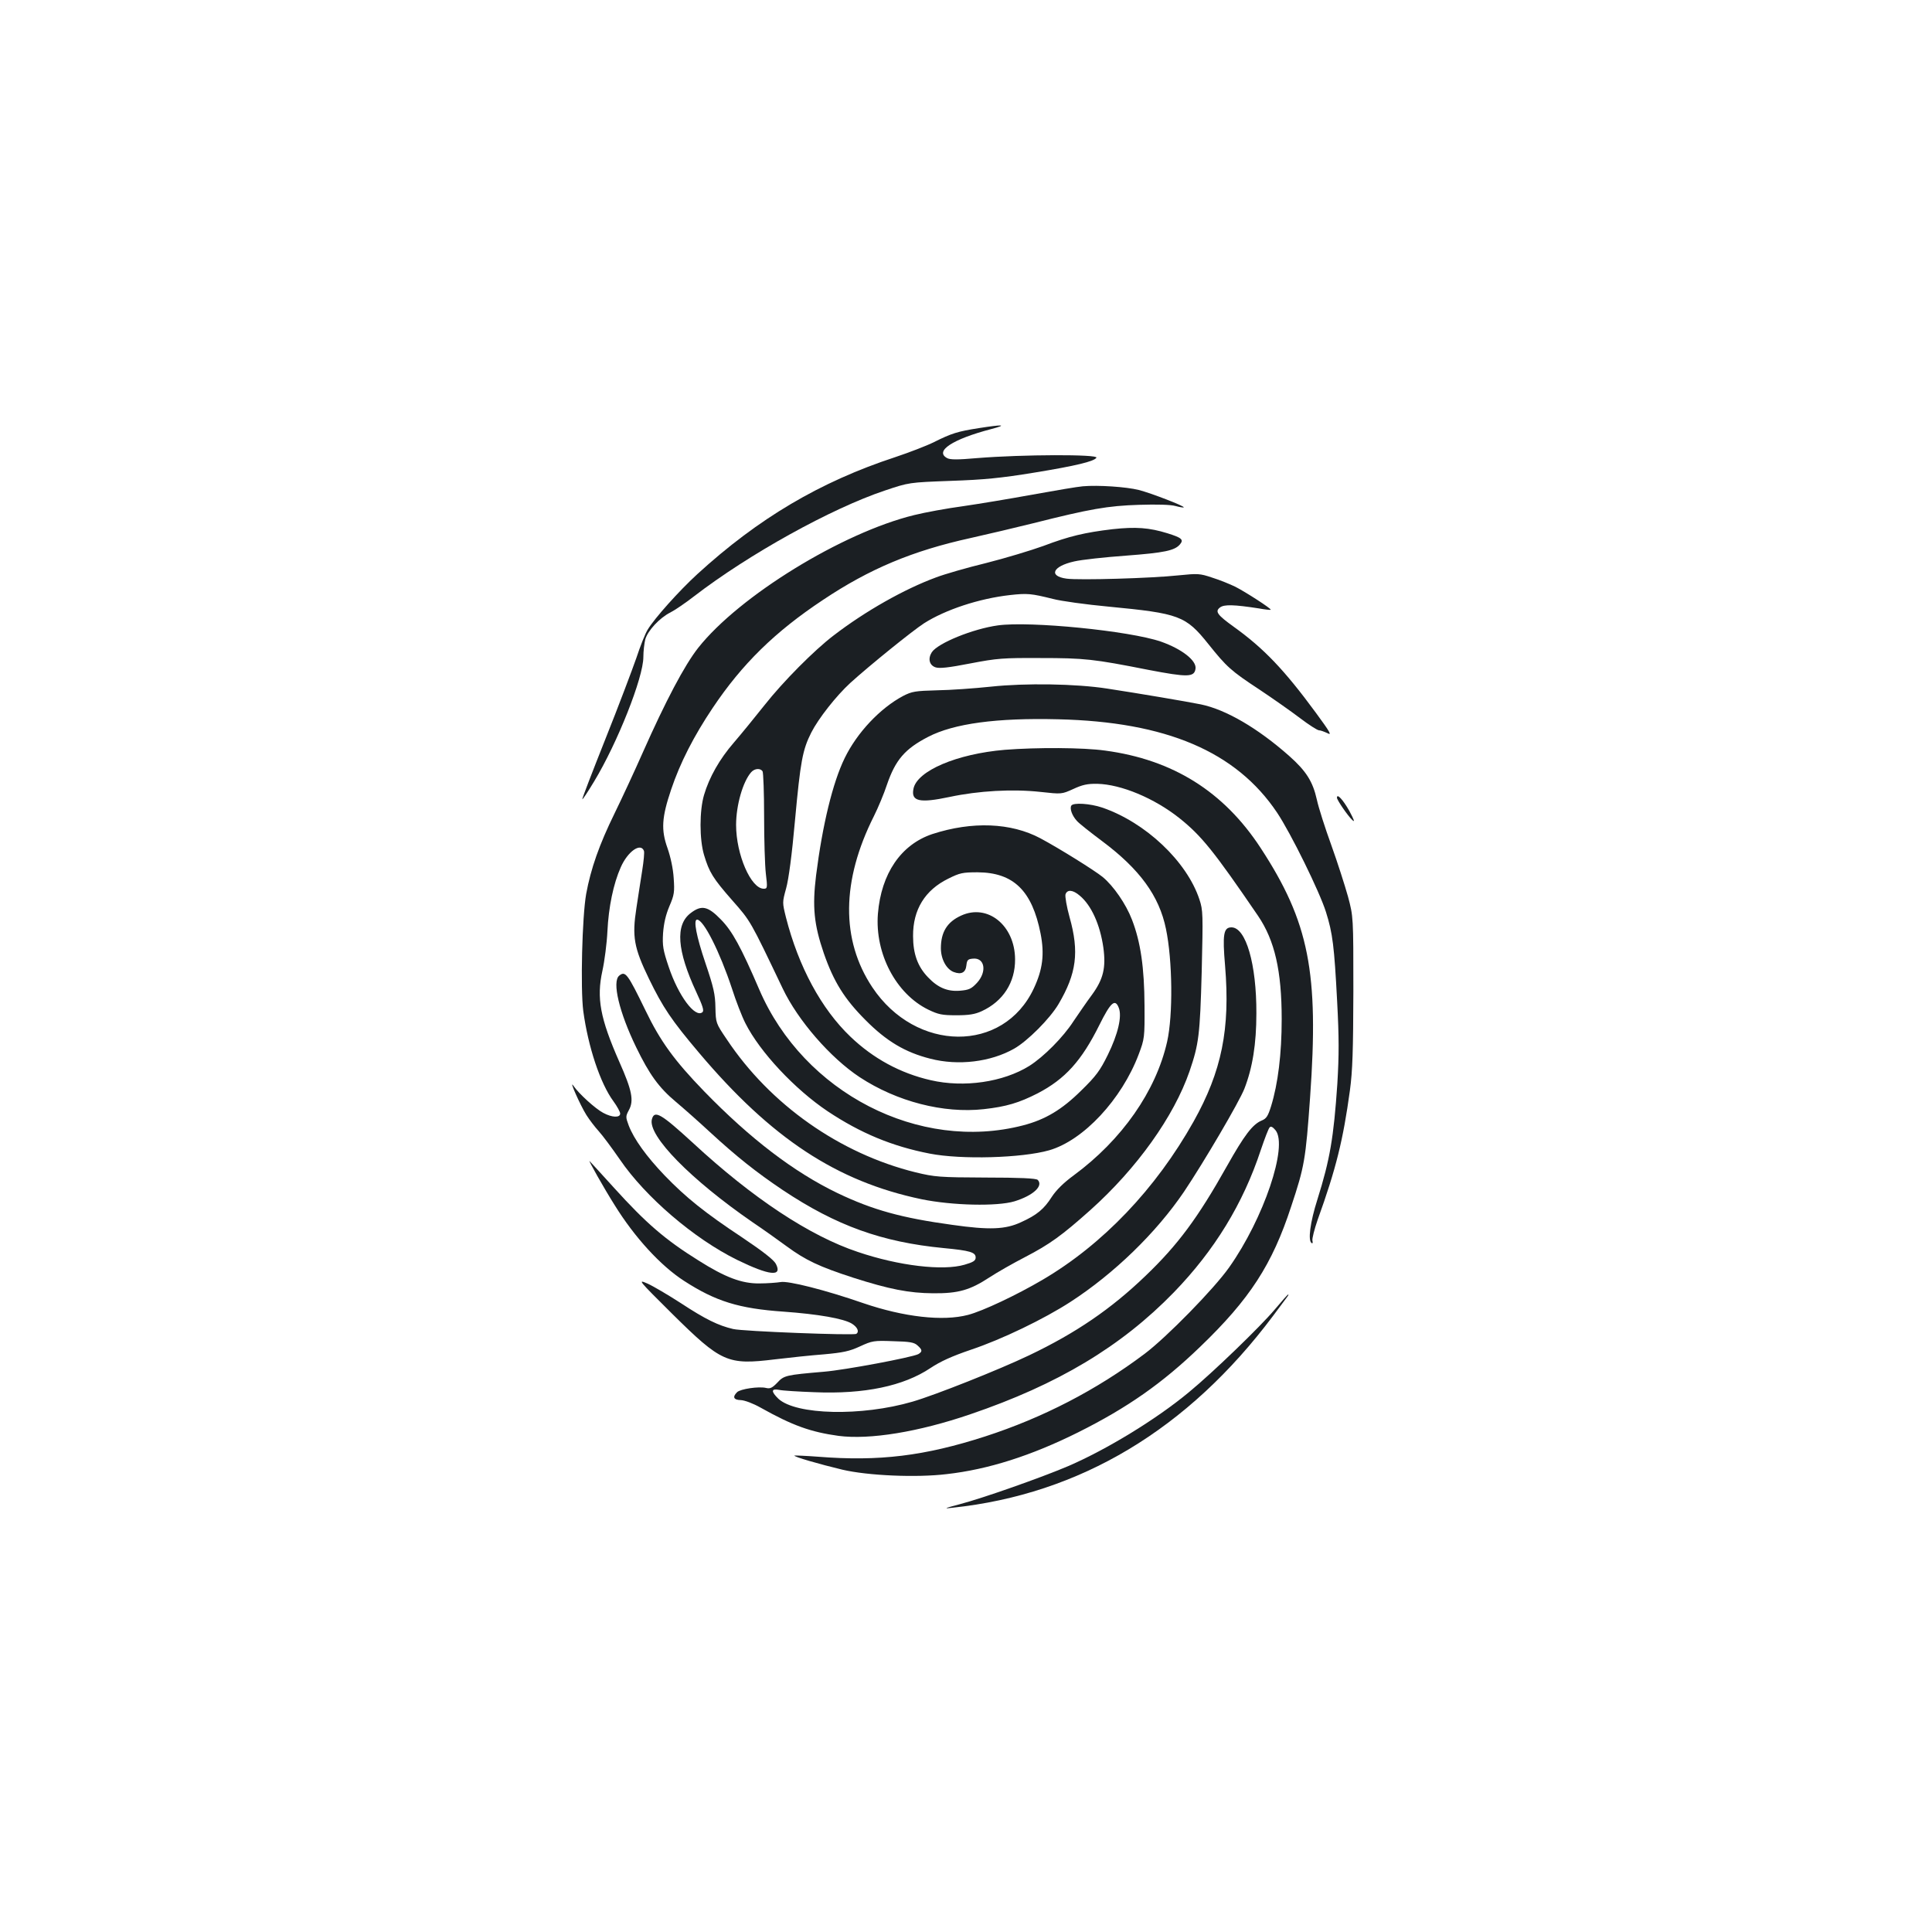 <?xml version="1.0" standalone="no"?>
<!DOCTYPE svg PUBLIC "-//W3C//DTD SVG 20010904//EN"
 "http://www.w3.org/TR/2001/REC-SVG-20010904/DTD/svg10.dtd">
<svg version="1.0" xmlns="http://www.w3.org/2000/svg"
 width="1000pt" height="1000pt" viewBox="0 0 1000 1000"
 preserveAspectRatio="xMidYMid meet">
<g transform="translate(0,1000) scale(0.1,-0.1)"
fill="#1b1f23" stroke="none">
<path d="M5066 7784 c-109 -17 -141 -27 -231 -72 -38 -19 -129 -54 -201 -78
-390 -128 -709 -317 -1025 -606 -94 -86 -221 -228 -256 -286 -13 -20 -39 -86
-59 -147 -21 -60 -92 -249 -160 -419 -68 -171 -122 -311 -120 -313 2 -2 29 39
61 92 121 200 255 538 255 644 0 31 5 72 10 92 13 45 74 111 130 139 22 11 78
49 123 84 282 217 709 454 987 547 125 42 125 42 340 50 174 6 257 14 435 43
214 35 309 58 320 77 12 18 -382 17 -616 -2 -102 -9 -141 -9 -157 0 -66 36 29
98 228 150 87 23 63 25 -64 5z"/>
<path d="M5605 7483 c-27 -2 -144 -22 -260 -43 -115 -21 -277 -48 -360 -60
-82 -11 -197 -32 -253 -46 -373 -91 -906 -419 -1118 -687 -71 -90 -169 -276
-287 -542 -41 -93 -107 -235 -146 -315 -79 -161 -123 -286 -147 -417 -21 -119
-30 -490 -15 -606 25 -185 88 -375 156 -467 19 -26 35 -55 35 -64 0 -22 -42
-21 -88 4 -40 21 -126 99 -154 140 -26 38 35 -100 67 -151 15 -24 44 -62 64
-84 20 -22 69 -88 109 -146 133 -195 384 -410 607 -520 168 -82 236 -89 201
-21 -11 21 -66 64 -173 136 -195 129 -293 208 -403 322 -93 97 -159 188 -186
259 -16 43 -16 47 1 79 27 49 16 103 -49 249 -100 227 -119 331 -88 472 11 50
23 142 26 205 6 125 31 246 69 331 36 82 103 129 120 85 3 -7 -1 -52 -9 -102
-8 -49 -21 -136 -30 -194 -23 -148 -13 -205 65 -366 72 -148 116 -214 259
-383 375 -444 713 -666 1151 -758 161 -33 392 -38 482 -11 97 30 151 80 120
111 -8 8 -94 12 -269 12 -241 1 -263 3 -363 27 -392 97 -752 350 -977 688 -57
84 -57 85 -59 165 -1 68 -9 104 -52 231 -47 139 -63 224 -43 224 34 0 118
-168 180 -355 21 -66 53 -148 70 -181 75 -149 256 -342 426 -456 170 -113 333
-181 528 -219 164 -32 477 -23 618 17 178 51 376 264 464 497 30 80 31 86 30
252 -1 196 -20 329 -65 445 -31 81 -96 175 -152 221 -42 34 -223 147 -322 200
-152 81 -353 89 -559 22 -162 -54 -265 -204 -282 -413 -16 -205 93 -414 261
-496 52 -25 71 -29 145 -29 65 0 96 5 131 21 111 51 174 149 173 269 -1 175
-142 289 -279 226 -73 -33 -105 -86 -105 -169 0 -56 28 -108 66 -123 40 -15
62 -3 66 34 3 27 7 33 33 35 62 7 75 -67 22 -125 -29 -31 -41 -37 -89 -41 -64
-5 -114 16 -165 70 -53 55 -77 121 -77 213 -1 137 62 238 182 297 60 30 75 33
152 33 186 -1 282 -95 326 -317 21 -107 11 -186 -35 -284 -157 -336 -611 -332
-836 6 -163 245 -160 551 8 885 22 44 53 118 68 164 44 128 93 185 213 247
133 69 354 99 673 91 559 -13 921 -167 1133 -483 71 -106 220 -409 253 -514
35 -111 43 -177 58 -463 10 -189 10 -276 1 -427 -19 -278 -38 -391 -103 -598
-38 -119 -50 -214 -30 -226 5 -4 7 2 4 13 -2 10 10 58 27 107 96 266 132 414
167 669 14 104 17 206 18 515 0 385 0 385 -28 490 -16 57 -54 176 -86 265 -32
88 -66 194 -75 236 -21 94 -55 148 -144 227 -162 143 -326 239 -456 266 -74
15 -322 57 -486 82 -161 25 -423 29 -600 10 -85 -9 -211 -18 -280 -19 -113 -3
-130 -6 -175 -29 -119 -63 -239 -190 -303 -322 -62 -127 -115 -346 -148 -607
-20 -163 -11 -254 40 -403 51 -147 107 -237 216 -346 108 -109 205 -167 336
-200 144 -37 311 -17 433 52 69 39 185 155 230 231 93 158 108 269 57 450 -15
54 -24 107 -21 118 9 26 38 24 74 -7 60 -50 105 -150 122 -269 14 -104 0 -163
-59 -244 -27 -36 -69 -98 -95 -136 -54 -84 -155 -185 -229 -232 -135 -84 -338
-114 -511 -74 -157 36 -297 112 -415 225 -151 144 -269 363 -334 618 -19 77
-19 77 1 150 13 47 30 173 46 353 28 304 39 364 84 453 37 73 129 190 202 257
99 90 323 271 382 309 110 70 284 128 445 146 90 10 109 8 222 -20 41 -11 171
-29 289 -40 365 -35 398 -47 515 -193 96 -120 117 -139 266 -237 69 -46 163
-112 209 -147 46 -35 90 -63 98 -63 8 0 27 -7 44 -15 24 -13 14 5 -61 107
-164 223 -270 333 -423 443 -86 62 -100 80 -72 101 21 16 71 15 200 -5 33 -6
61 -9 62 -7 5 5 -130 92 -183 119 -27 13 -80 35 -119 47 -65 22 -75 22 -175
12 -138 -15 -515 -26 -580 -17 -94 13 -72 64 40 89 38 9 158 22 268 30 198 15
253 26 280 59 20 24 8 34 -66 57 -94 29 -163 34 -283 21 -143 -17 -225 -36
-359 -87 -64 -23 -196 -63 -295 -88 -99 -24 -217 -58 -261 -75 -163 -60 -365
-174 -529 -300 -100 -76 -262 -239 -358 -361 -50 -63 -121 -150 -158 -193 -74
-85 -128 -180 -155 -272 -24 -81 -24 -230 0 -310 27 -90 46 -121 146 -235 96
-109 92 -102 261 -456 79 -166 247 -359 398 -459 193 -127 435 -189 643 -166
117 13 183 33 279 82 142 74 227 168 319 353 59 119 82 139 101 89 17 -44 -4
-135 -57 -243 -40 -81 -60 -109 -138 -185 -99 -98 -185 -150 -301 -180 -537
-139 -1135 168 -1365 703 -95 221 -140 303 -199 363 -67 69 -100 76 -156 33
-81 -61 -71 -194 29 -409 33 -71 41 -96 32 -104 -38 -32 -125 85 -175 235 -29
86 -33 109 -29 174 4 52 14 95 33 140 25 58 27 73 22 145 -3 49 -16 109 -32
155 -34 95 -30 159 19 304 46 137 117 276 215 422 152 227 322 394 571 559
241 161 463 254 763 320 89 20 234 54 322 76 297 75 389 91 550 96 93 3 165 1
189 -6 22 -6 41 -9 43 -7 6 6 -170 74 -233 90 -64 16 -210 26 -289 19z m-1658
-1475 c4 -7 8 -112 8 -233 0 -121 4 -255 9 -297 9 -74 8 -78 -11 -78 -66 0
-143 177 -143 330 0 102 35 224 78 273 18 20 47 22 59 5z"/>
<path d="M5165 6763 c-130 -18 -311 -92 -342 -139 -21 -33 -13 -67 19 -78 20
-7 67 -2 180 20 140 27 171 29 363 28 228 0 275 -5 558 -61 204 -39 239 -39
245 6 6 42 -71 102 -179 140 -163 56 -678 107 -844 84z"/>
<path d="M5201 6119 c-249 -21 -455 -109 -473 -202 -13 -65 31 -75 187 -42
150 32 326 42 471 26 109 -12 109 -12 169 15 47 22 74 28 125 27 123 -3 294
-74 425 -178 115 -92 179 -172 407 -506 86 -127 122 -284 122 -534 0 -180 -19
-334 -55 -451 -16 -51 -24 -64 -49 -74 -47 -20 -89 -75 -179 -235 -151 -269
-254 -408 -422 -569 -178 -171 -359 -295 -602 -411 -157 -75 -487 -206 -604
-240 -264 -77 -603 -69 -694 15 -39 38 -38 54 4 46 17 -4 100 -9 182 -12 259
-11 462 32 601 125 51 34 110 61 210 95 161 54 378 159 514 247 227 147 444
358 588 570 104 155 287 467 313 534 42 108 62 231 62 390 1 254 -54 445 -129
445 -41 0 -47 -36 -33 -199 27 -327 -17 -545 -163 -806 -196 -349 -471 -637
-783 -820 -133 -78 -308 -161 -385 -181 -130 -34 -331 -11 -542 61 -196 68
-390 117 -428 109 -19 -3 -69 -7 -110 -7 -90 -1 -176 31 -315 119 -173 108
-271 193 -436 375 -67 74 -124 136 -127 139 -11 11 74 -140 129 -227 104 -168
239 -315 360 -393 164 -106 284 -143 514 -159 181 -13 311 -36 354 -62 29 -18
40 -42 23 -53 -14 -9 -588 13 -637 25 -77 18 -143 50 -271 134 -65 42 -143 88
-172 101 -53 23 -50 20 127 -156 255 -252 286 -266 532 -236 74 9 188 21 254
26 99 9 132 16 186 41 63 29 72 31 172 27 86 -2 109 -6 126 -22 26 -23 26 -32
4 -45 -34 -17 -379 -82 -488 -91 -198 -17 -207 -19 -242 -57 -26 -27 -37 -32
-58 -27 -37 9 -133 -5 -150 -22 -25 -25 -18 -40 20 -41 20 -1 63 -17 102 -39
166 -93 259 -126 403 -146 162 -21 414 20 683 112 452 154 780 350 1053 631
210 217 358 458 450 737 20 59 40 112 46 117 6 7 16 2 30 -15 66 -81 -61 -457
-240 -710 -79 -112 -323 -361 -437 -447 -250 -188 -527 -331 -826 -428 -313
-101 -548 -130 -864 -105 -65 5 -121 7 -123 6 -5 -6 131 -45 248 -73 132 -31
383 -42 540 -23 214 24 437 95 680 216 256 128 436 254 632 443 257 247 373
426 471 726 69 207 75 243 98 565 46 647 -5 907 -256 1291 -191 292 -454 457
-805 504 -114 16 -353 17 -519 4z"/>
<path d="M6920 5871 c0 -12 57 -95 80 -116 14 -13 9 1 -16 48 -33 58 -64 92
-64 68z"/>
<path d="M5545 5830 c-9 -15 4 -52 29 -79 11 -13 71 -60 131 -105 194 -145
295 -283 330 -454 34 -163 37 -446 6 -584 -58 -256 -234 -508 -484 -692 -52
-38 -90 -76 -113 -111 -40 -63 -77 -94 -159 -131 -81 -38 -164 -41 -355 -14
-263 36 -412 77 -596 165 -224 108 -450 280 -689 526 -154 159 -227 259 -304
419 -93 191 -104 206 -136 180 -38 -31 0 -190 88 -371 68 -140 117 -208 204
-281 43 -36 123 -107 178 -158 138 -127 240 -208 377 -300 278 -185 513 -269
832 -300 138 -13 166 -22 166 -49 0 -16 -12 -24 -57 -37 -112 -33 -341 -6
-553 66 -249 83 -544 278 -853 564 -167 153 -200 172 -213 122 -21 -85 202
-312 521 -532 55 -37 135 -94 177 -125 98 -72 168 -105 343 -162 188 -60 289
-80 415 -81 130 -1 190 16 291 82 41 27 124 74 184 105 129 67 191 112 339
244 241 216 432 484 513 718 48 141 54 186 63 515 7 299 7 318 -12 375 -65
196 -278 398 -503 475 -62 21 -150 27 -160 10z"/>
<path d="M6598 3222 c-72 -86 -318 -324 -443 -427 -168 -140 -427 -298 -627
-384 -139 -59 -436 -164 -561 -197 -80 -21 -85 -24 -37 -18 660 70 1219 405
1660 994 35 47 68 91 73 98 5 6 7 12 5 12 -3 0 -34 -35 -70 -78z"/>
</g>
</svg>
